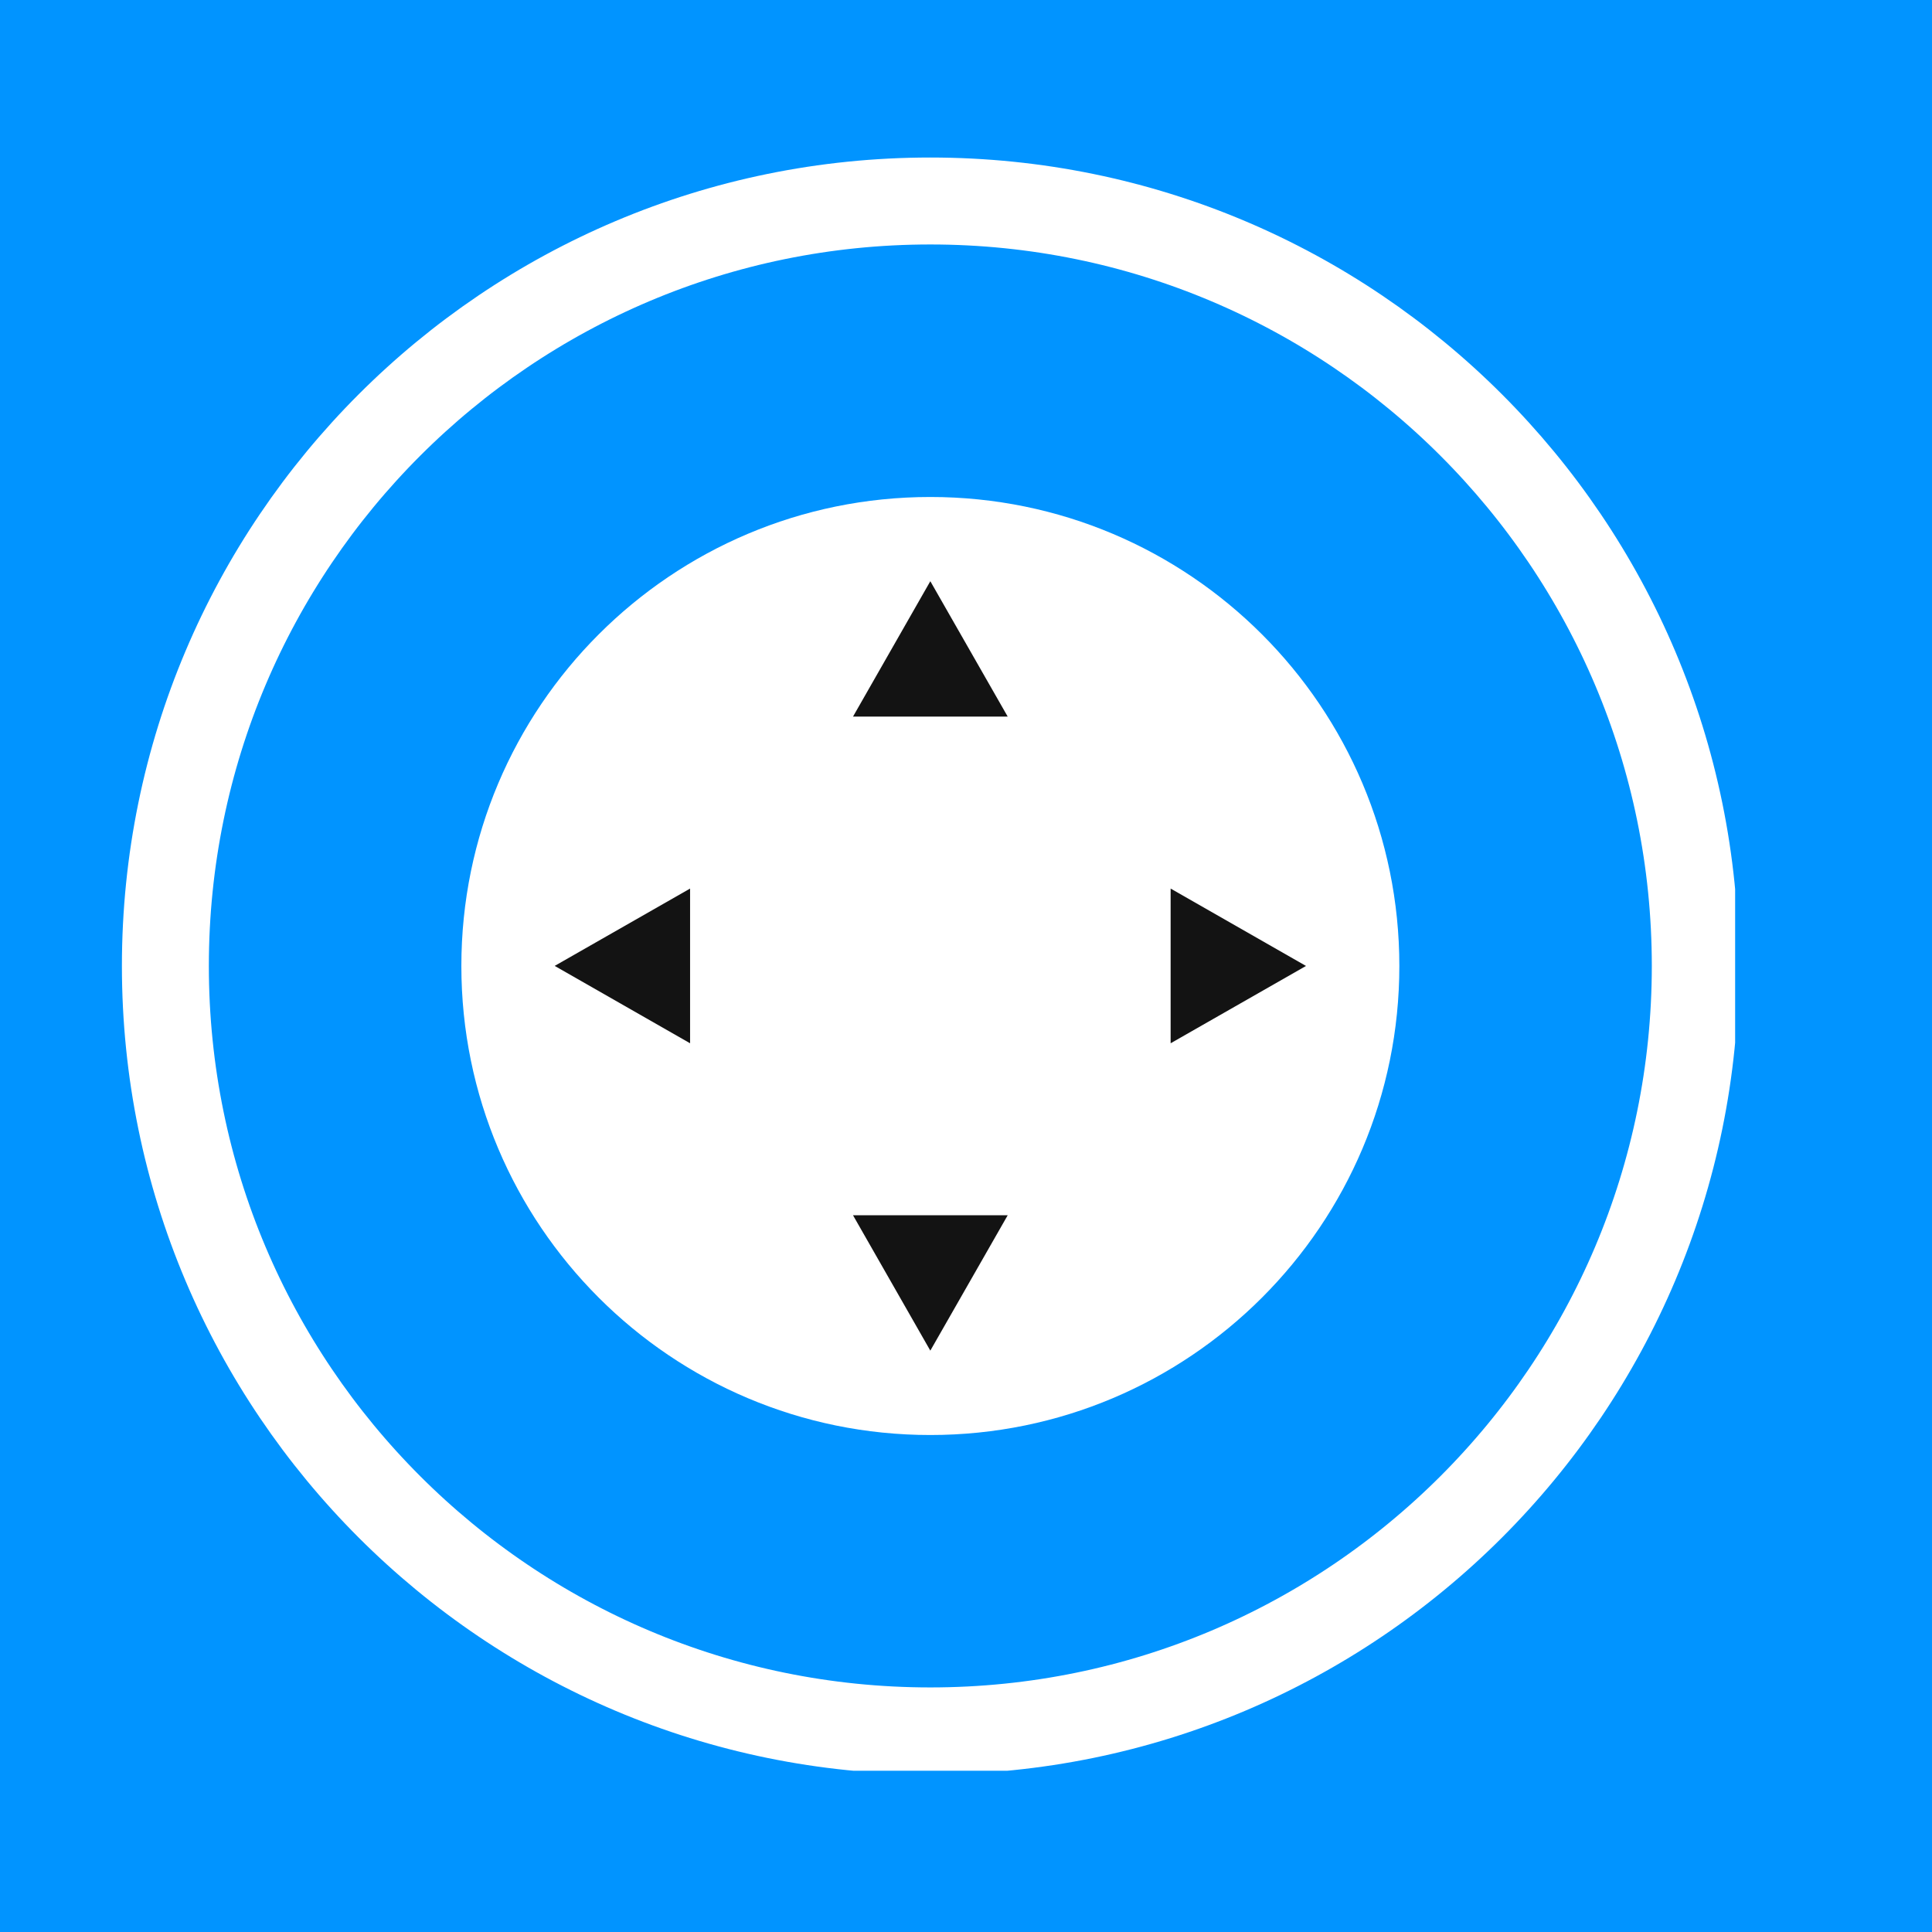<svg xmlns="http://www.w3.org/2000/svg" xmlns:xlink="http://www.w3.org/1999/xlink" width="200" zoomAndPan="magnify" viewBox="0 0 150 150" height="200" preserveAspectRatio="xMidYMid meet" version="1.0"><defs><clipPath id="97d15a9768"><path d="M 9.465 12.23 L 134.715 12.23 L 134.715 137.48 L 9.465 137.48 Z M 9.465 12.23 " clip-rule="nonzero"/></clipPath><clipPath id="c3001683e3"><path d="M 72.23 12.23 C 37.566 12.23 9.465 40.332 9.465 74.996 C 9.465 109.664 37.566 137.762 72.23 137.762 C 106.895 137.762 134.996 109.664 134.996 74.996 C 134.996 40.332 106.895 12.23 72.23 12.23 Z M 72.23 12.23 " clip-rule="nonzero"/></clipPath><clipPath id="4c84864984"><path d="M 35.82 38.586 L 108.645 38.586 L 108.645 111.414 L 35.82 111.414 Z M 35.82 38.586 " clip-rule="nonzero"/></clipPath><clipPath id="a8aed88fce"><path d="M 72.23 38.586 C 52.121 38.586 35.82 54.891 35.82 75 C 35.82 95.109 52.121 111.414 72.23 111.414 C 92.344 111.414 108.645 95.109 108.645 75 C 108.645 54.891 92.344 38.586 72.23 38.586 Z M 72.23 38.586 " clip-rule="nonzero"/></clipPath><clipPath id="f2c20a4ed7"><path d="M 66.227 45.125 L 78.258 45.125 L 78.258 55.637 L 66.227 55.637 Z M 66.227 45.125 " clip-rule="nonzero"/></clipPath><clipPath id="5bd6a5723d"><path d="M 72.23 45.125 L 78.238 55.637 L 66.227 55.637 Z M 72.23 45.125 " clip-rule="nonzero"/></clipPath><clipPath id="a7809b5ea4"><path d="M 66.207 94.352 L 78.238 94.352 L 78.238 104.863 L 66.207 104.863 Z M 66.207 94.352 " clip-rule="nonzero"/></clipPath><clipPath id="12c2b9b344"><path d="M 72.23 104.863 L 66.227 94.352 L 78.238 94.352 Z M 72.23 104.863 " clip-rule="nonzero"/></clipPath><clipPath id="718557a13c"><path d="M 90.887 68.988 L 101.398 68.988 L 101.398 81 L 90.887 81 Z M 90.887 68.988 " clip-rule="nonzero"/></clipPath><clipPath id="d18f567ffc"><path d="M 101.398 74.996 L 90.887 81 L 90.887 68.988 Z M 101.398 74.996 " clip-rule="nonzero"/></clipPath><clipPath id="9103f01bde"><path d="M 43.066 68.969 L 53.578 68.969 L 53.578 81 L 43.066 81 Z M 43.066 68.969 " clip-rule="nonzero"/></clipPath><clipPath id="7a707734da"><path d="M 43.066 74.992 L 53.578 68.988 L 53.578 81 Z M 43.066 74.992 " clip-rule="nonzero"/></clipPath></defs><rect x="-15" width="180" fill="#ffffff" y="-15" height="180" fill-opacity="1"/><rect x="-15" width="180" fill="#0194ff" y="-15" height="180" fill-opacity="1"/><g clip-path="url(#97d15a9768)"><g clip-path="url(#c3001683e3)"><path stroke-linecap="butt" transform="matrix(0.75, 0, 0, 0.75, 9.465, 12.232)" fill="none" stroke-linejoin="miter" d="M 83.688 -0.002 C 37.469 -0.002 0 37.466 0 83.685 C 0 129.909 37.469 167.373 83.688 167.373 C 129.907 167.373 167.375 129.909 167.375 83.685 C 167.375 37.466 129.907 -0.002 83.688 -0.002 Z M 83.688 -0.002 " stroke="#ffffff" stroke-width="18" stroke-opacity="1" stroke-miterlimit="4"/></g></g><g clip-path="url(#4c84864984)"><g clip-path="url(#a8aed88fce)"><path fill="#ffffff" d="M 35.82 38.586 L 108.645 38.586 L 108.645 111.414 L 35.82 111.414 Z M 35.82 38.586 " fill-opacity="1" fill-rule="nonzero"/></g></g><g clip-path="url(#f2c20a4ed7)"><g clip-path="url(#5bd6a5723d)"><path fill="#131313" d="M 66.227 45.125 L 78.258 45.125 L 78.258 55.637 L 66.227 55.637 Z M 66.227 45.125 " fill-opacity="1" fill-rule="nonzero"/></g></g><g clip-path="url(#a7809b5ea4)"><g clip-path="url(#12c2b9b344)"><path fill="#131313" d="M 78.238 104.863 L 66.207 104.863 L 66.207 94.352 L 78.238 94.352 Z M 78.238 104.863 " fill-opacity="1" fill-rule="nonzero"/></g></g><g clip-path="url(#718557a13c)"><g clip-path="url(#d18f567ffc)"><path fill="#131313" d="M 101.398 68.988 L 101.398 81.02 L 90.887 81.02 L 90.887 68.988 Z M 101.398 68.988 " fill-opacity="1" fill-rule="nonzero"/></g></g><g clip-path="url(#9103f01bde)"><g clip-path="url(#7a707734da)"><path fill="#131313" d="M 43.066 81 L 43.066 68.969 L 53.578 68.969 L 53.578 81 Z M 43.066 81 " fill-opacity="1" fill-rule="nonzero"/></g></g></svg>
